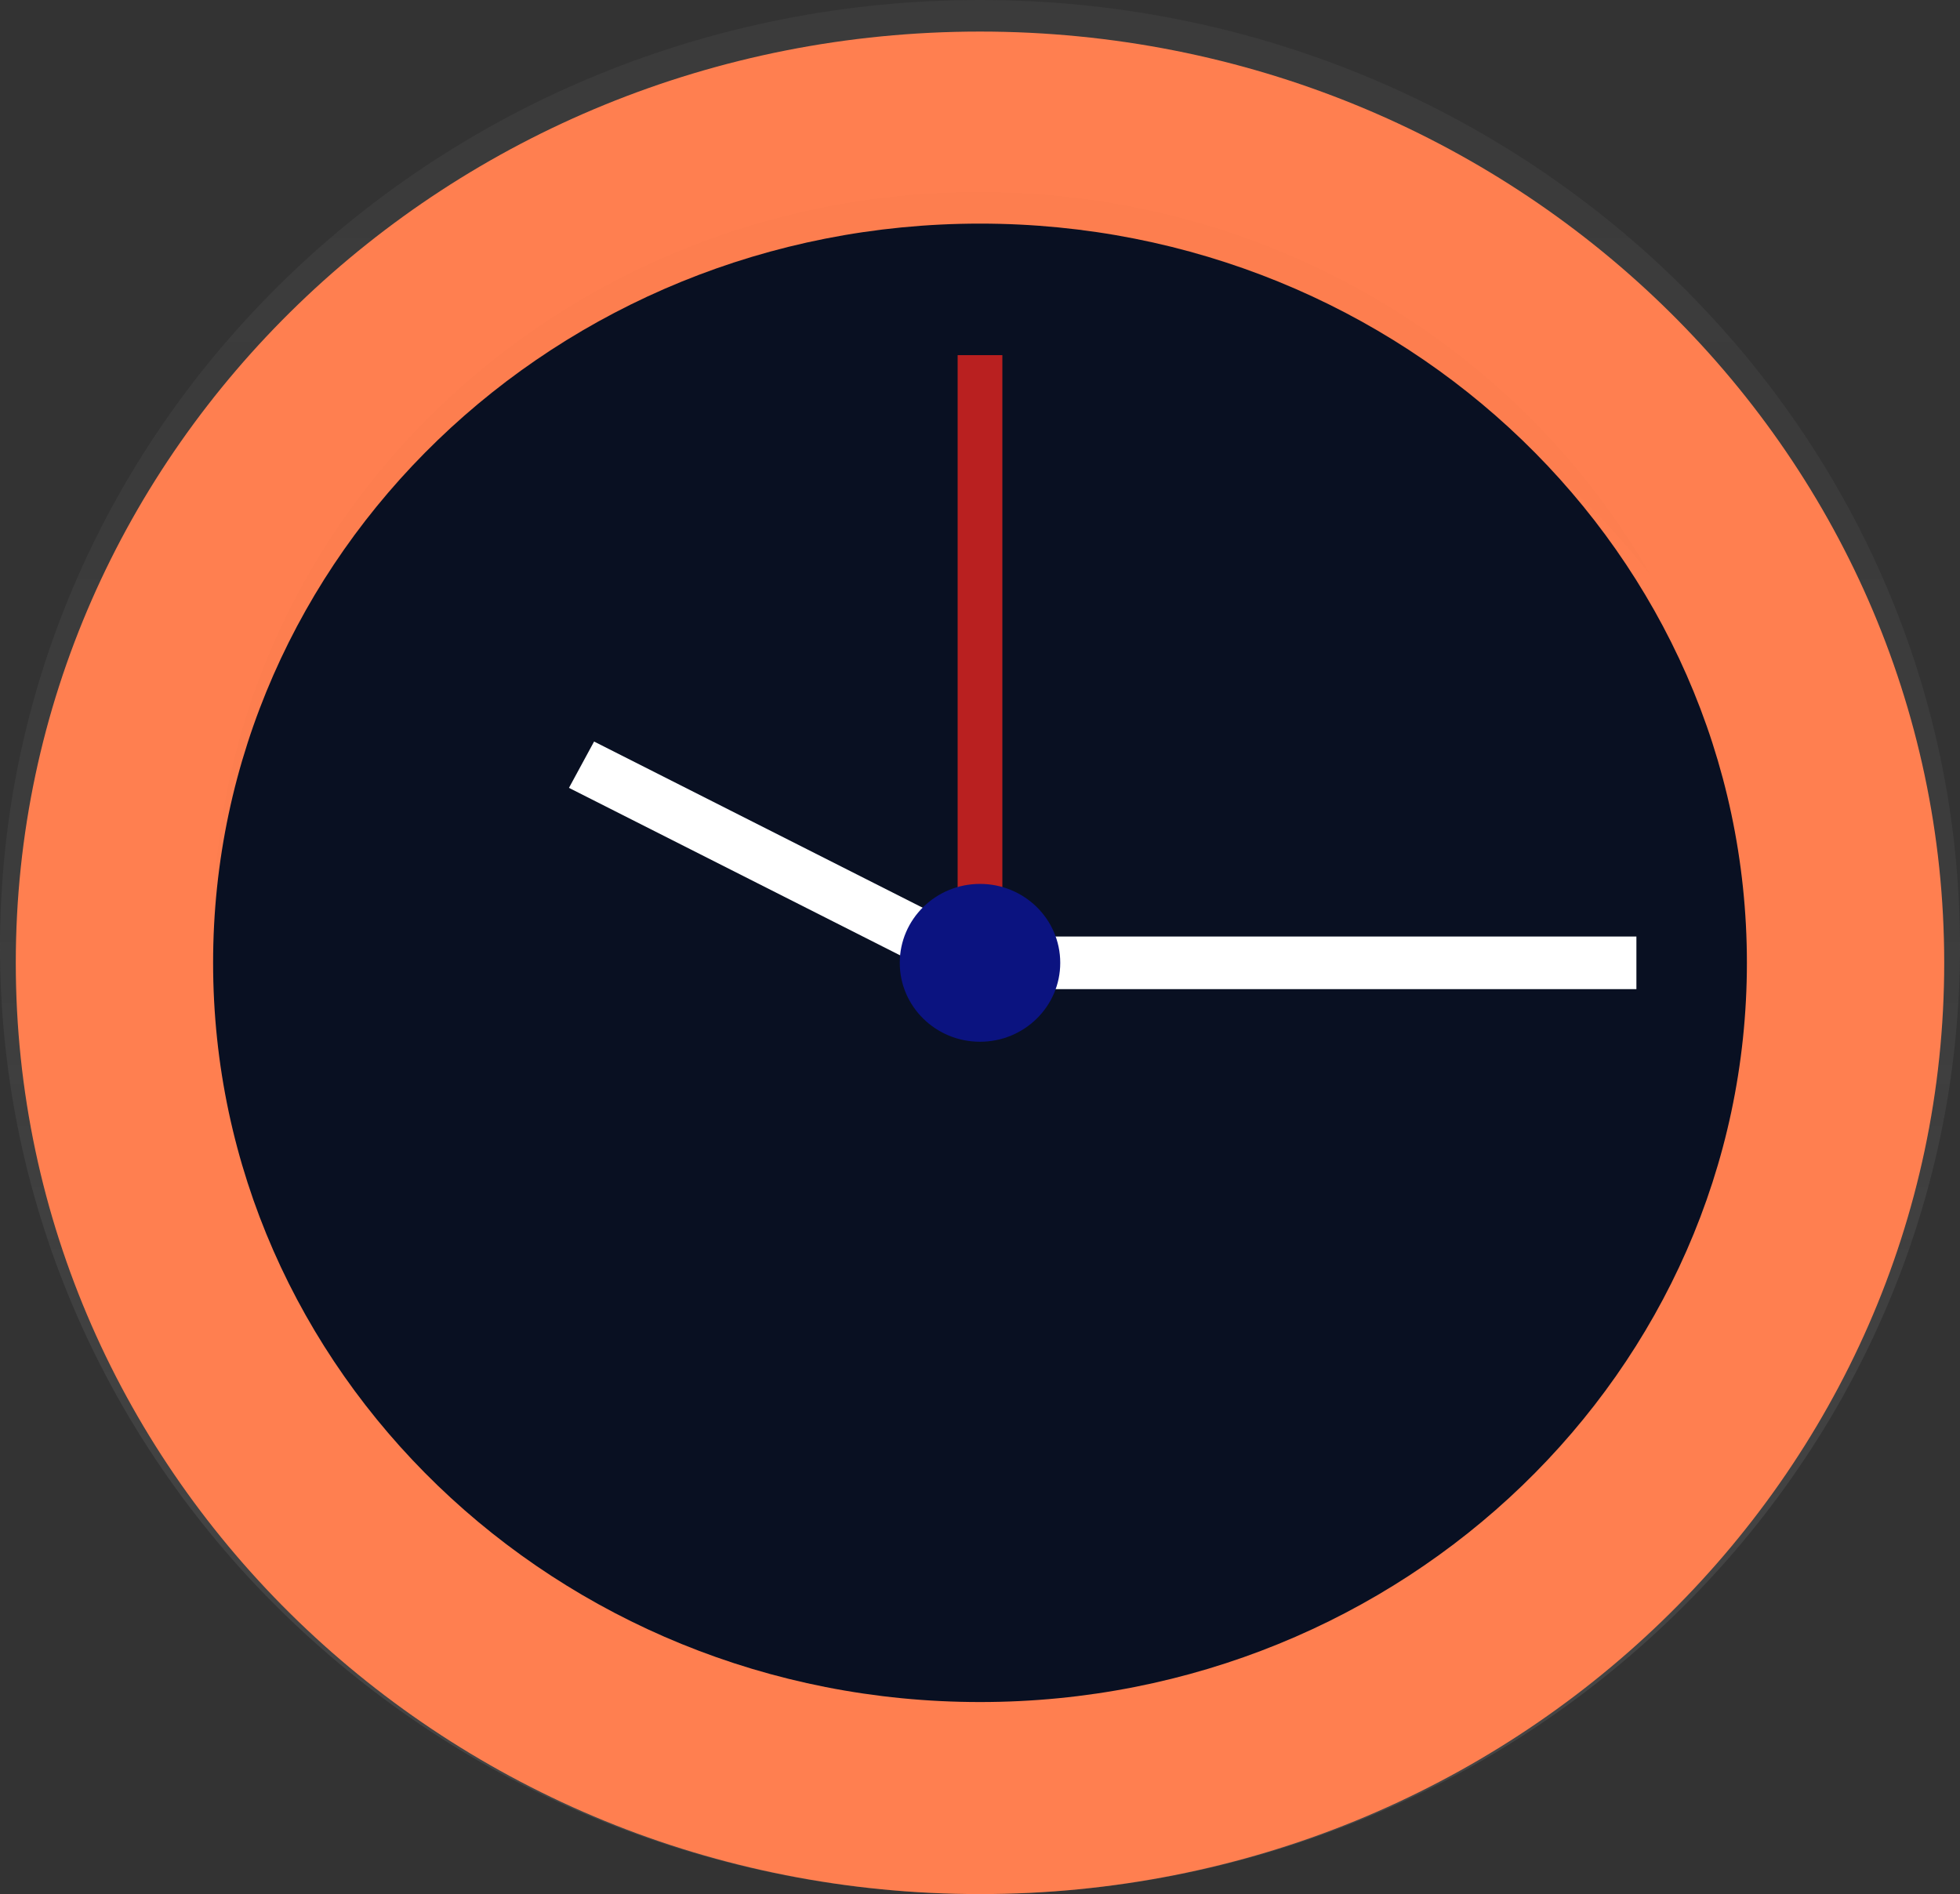 <svg width="745" height="720" viewBox="0 0 745 720" fill="none" xmlns="http://www.w3.org/2000/svg">
<rect x="0" y="0" width="745" height="720" fill="#333333" stroke="none"/>
<g id="clock">
<path id="Vector" d="M372.5 720C578.226 720 745 558.823 745 360C745 161.177 578.226 0 372.5 0C166.774 0 0 161.177 0 360C0 558.823 166.774 720 372.5 720Z" fill="url(#paint0_linear)"/>
<path id="Vector_2" d="M372.5 720C574.912 720 739 561.509 739 366C739 170.491 574.912 12 372.5 12C170.088 12 6 170.491 6 366C6 561.509 170.088 720 372.5 720Z" fill="#FF7F50"/>
<path id="Vector_3" d="M372.5 647C533.491 647 664 521.192 664 366C664 210.808 533.491 85 372.5 85C211.509 85 81 210.808 81 366C81 521.192 211.509 647 372.5 647Z" fill="#091022"/>
<path id="second-hand" d="M381 135H364V383H381V135Z" fill="#B92020"/>
<g id="Group" opacity="0.1">
<path id="Vector_4" opacity="0.1" d="M622.487 360.204H389.931V380.082H622.487V360.204Z" fill="black"/>
<path id="Vector_5" opacity="0.1" d="M225.745 285.833L216.197 303.443L362.524 377.457L372.071 359.848L225.745 285.833Z" fill="black"/>
<path id="Vector_6" opacity="0.1" d="M372.438 399.96C389.487 399.96 403.308 386.611 403.308 370.143C403.308 353.675 389.487 340.326 372.438 340.326C355.389 340.326 341.568 353.675 341.568 370.143C341.568 386.611 355.389 399.96 372.438 399.96Z" fill="black"/>
</g>
<path id="minute-hand" d="M622 356H390V376H622V356Z" fill="white"/>
<path id="hour-hand" d="M372.139 355.895L225.812 281.881L216.265 299.49L362.591 373.505L372.139 355.895Z" fill="white"/>
<path id="Vector_7" d="M372.5 396C389.345 396 403 382.569 403 366C403 349.431 389.345 336 372.5 336C355.655 336 342 349.431 342 366C342 382.569 355.655 396 372.5 396Z" fill="#0B1380"/>
<g id="Group_2" opacity="0.1">
<path id="Vector_8" opacity="0.1" d="M103.638 388.07C103.638 232.722 234.013 106.793 394.847 106.793C439.989 106.754 484.52 116.869 524.913 136.335C565.307 155.802 600.452 184.085 627.567 218.946C578.01 131.959 482.312 73 372.209 73C211.375 73 81 198.929 81 354.277C80.906 415.305 101.455 474.692 139.52 523.401C115.914 481.944 103.569 435.384 103.638 388.07V388.07Z" fill="black"/>
</g>
</g>
<defs>
<linearGradient id="paint0_linear" x1="372.5" y1="720" x2="372.5" y2="0" gradientUnits="userSpaceOnUse">
<stop stop-color="#808080" stop-opacity="0.25"/>
<stop offset="0.54" stop-color="#808080" stop-opacity="0.12"/>
<stop offset="1" stop-color="#808080" stop-opacity="0.1"/>
</linearGradient>
</defs>
</svg>
